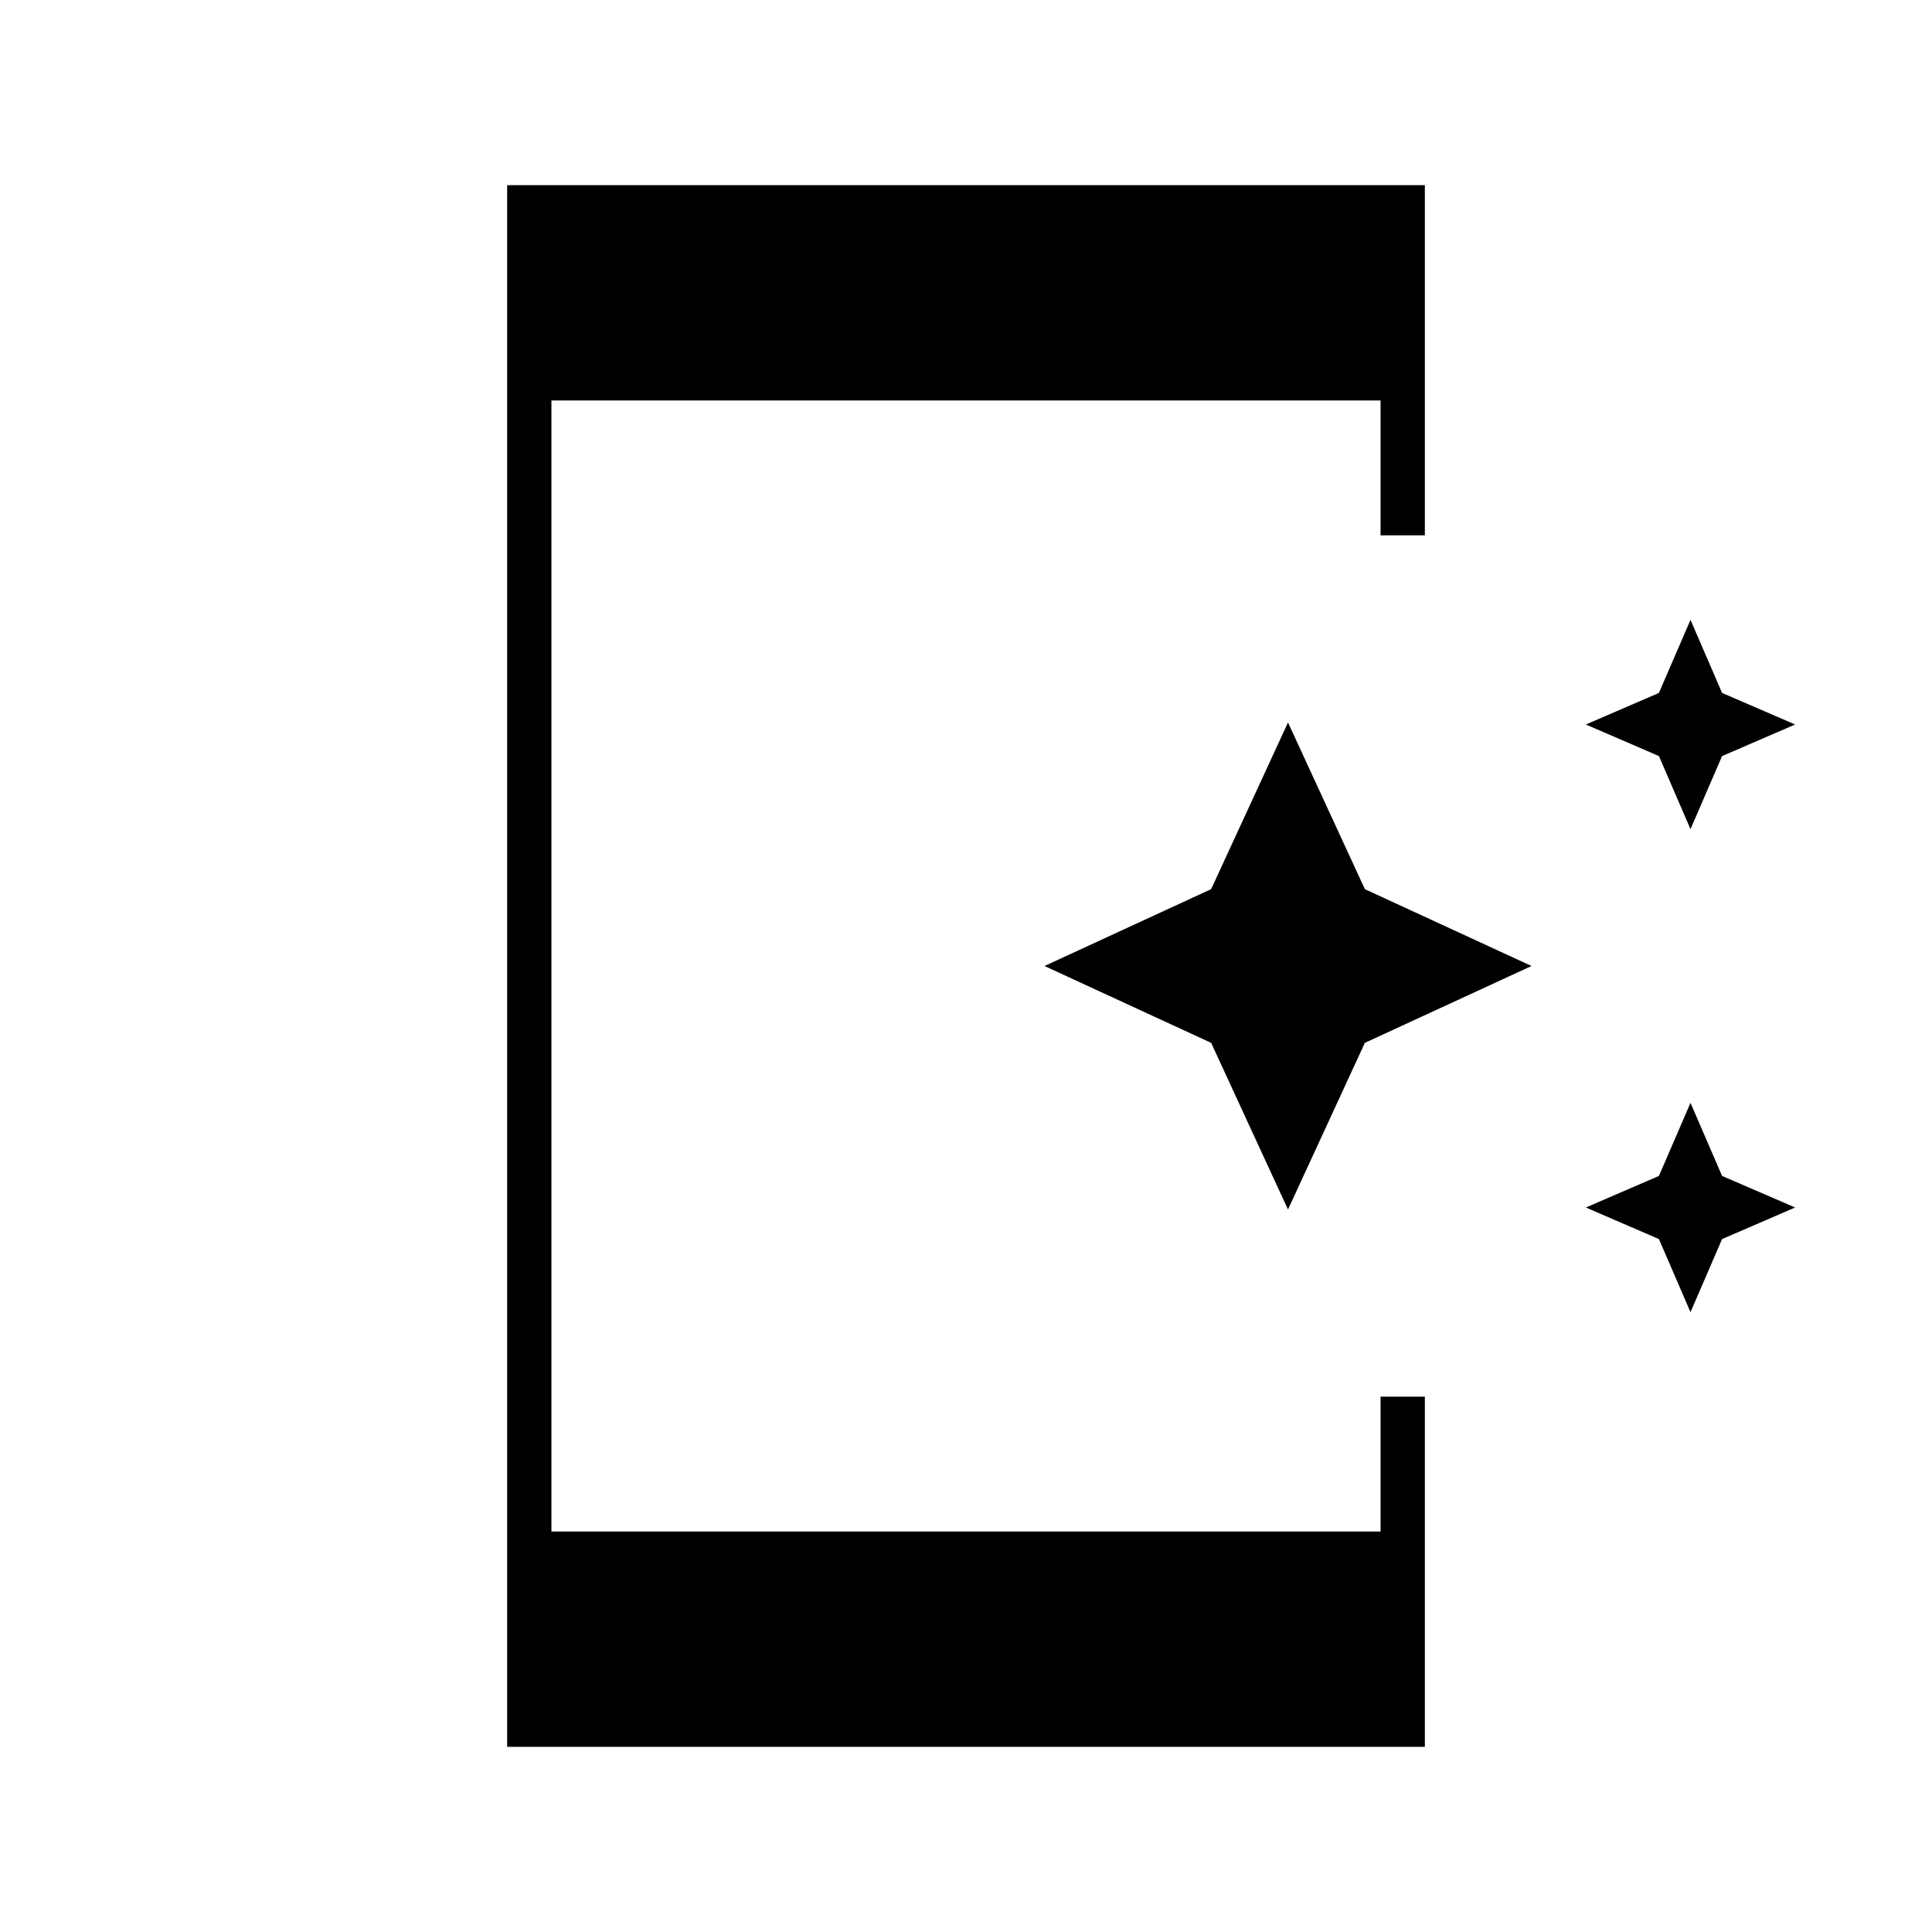 <svg xmlns="http://www.w3.org/2000/svg" width="48" height="48" viewBox="0 96 960 960"><path d="m840 508-15.688-36.312L788 456l36.312-15.688L840 404l15.688 36.312L892 456l-36.312 15.688L840 508ZM640 697l-38.188-82.812L519 576l82.812-38.188L640 455l38.188 82.812L761 576l-82.812 38.188L640 697Zm200 51-15.688-36.312L788 696l36.312-15.688L840 644l15.688 36.312L892 696l-36.312 15.688L840 748ZM252 964V188h456v174h-22v-67H274v562h412v-67h22v174H252Z"/></svg>